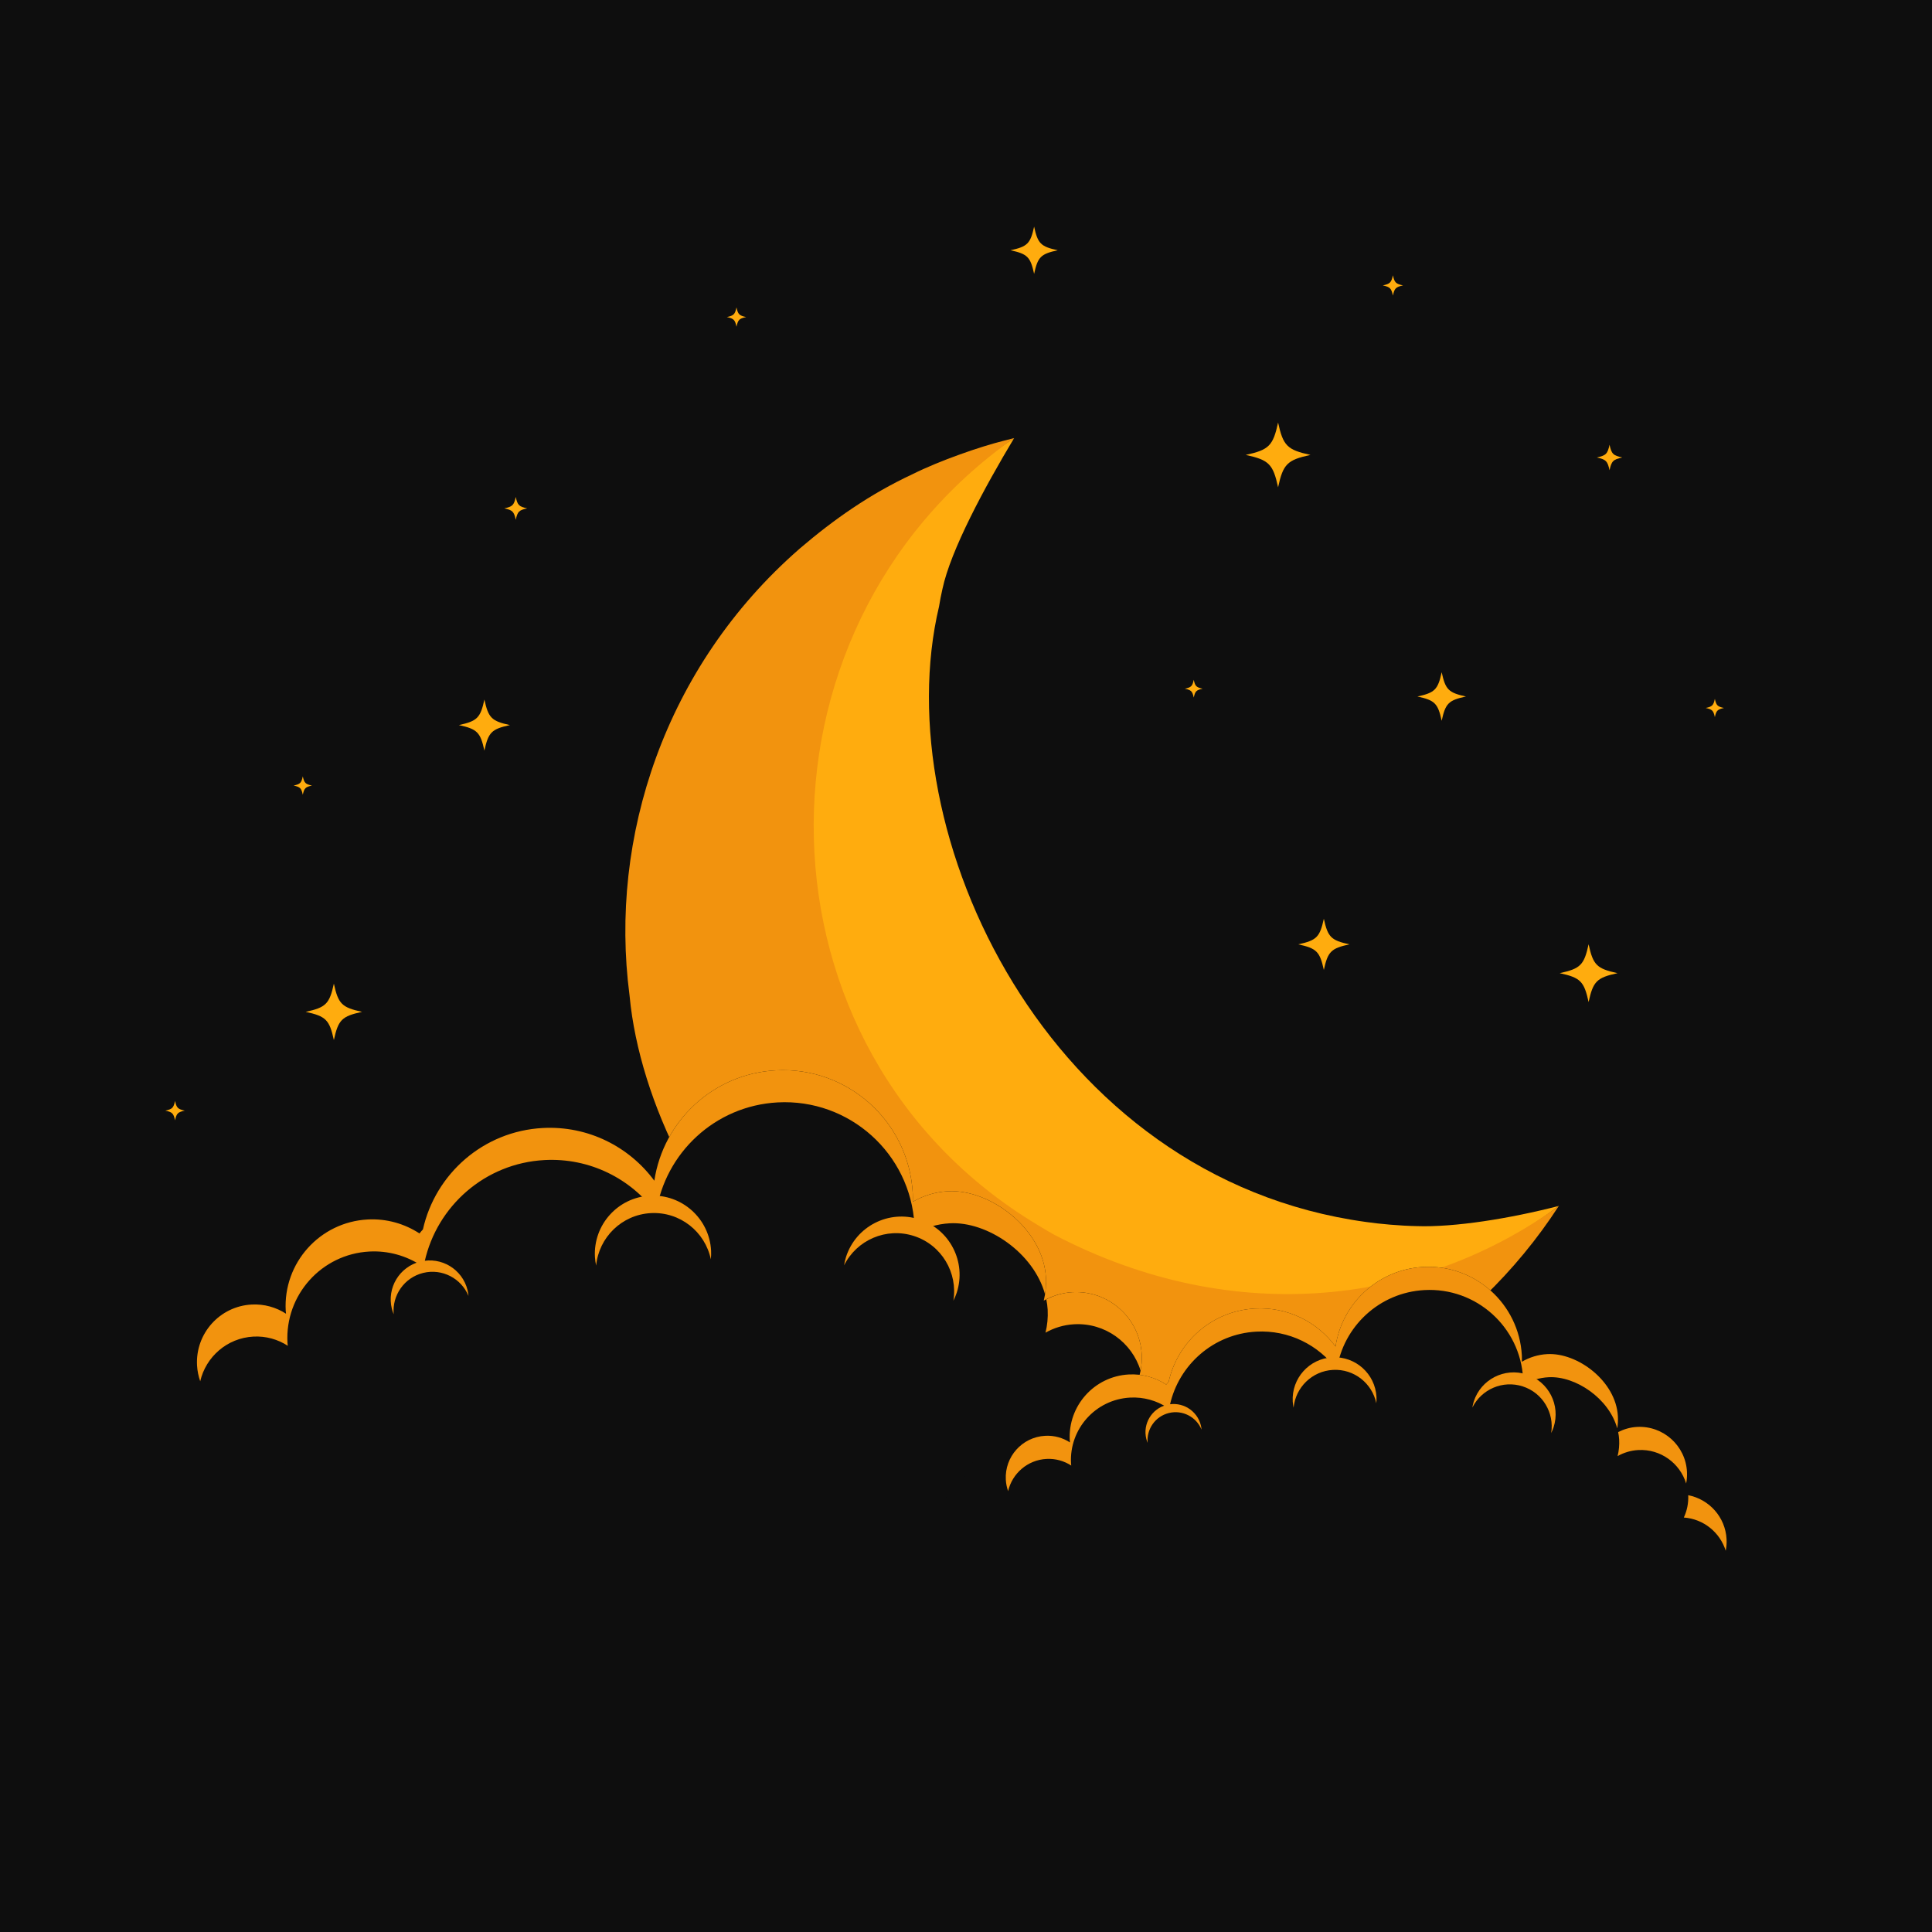 <?xml version="1.0" encoding="utf-8"?>
<!-- Generator: Adobe Illustrator 27.5.0, SVG Export Plug-In . SVG Version: 6.00 Build 0)  -->
<svg version="1.1" id="Layer_1" xmlns="http://www.w3.org/2000/svg" xmlns:xlink="http://www.w3.org/1999/xlink" x="0px" y="0px"
	 viewBox="0 0 288 288" style="enable-background:new 0 0 288 288;" xml:space="preserve">
<g>
	<rect x="0" style="fill:#0E0E0E;" width="288" height="288"/>
	<g>
		<path style="fill:#FFAC0E;" d="M46.508,117.102c-0.984,0.214-1.157,0.386-1.37,1.37c-0.213-0.984-0.387-1.157-1.37-1.37
			c0.984-0.214,1.157-0.387,1.37-1.37C45.351,116.715,45.524,116.888,46.508,117.102z"/>
		<path style="fill:#FFAC0E;" d="M241.83,68.197c-1.363,0.296-1.603,0.535-1.898,1.898c-0.296-1.363-0.535-1.603-1.898-1.898
			c1.363-0.296,1.603-0.535,1.898-1.898C240.227,67.661,240.467,67.901,241.83,68.197z"/>
		<path style="fill:#FFAC0E;" d="M53.973,150.835c-3.018,0.655-3.549,1.186-4.204,4.204c-0.655-3.018-1.186-3.549-4.204-4.204
			c3.018-0.655,3.549-1.186,4.204-4.204C50.424,149.65,50.954,150.18,53.973,150.835z"/>
		<path style="fill:#FFAC0E;" d="M157.674,37.306c-2.528,0.548-2.972,0.993-3.521,3.521c-0.548-2.528-0.993-2.972-3.52-3.521
			c2.528-0.548,2.972-0.993,3.52-3.521C154.701,36.313,155.146,36.758,157.674,37.306z"/>
		<path style="fill:#FFAC0E;" d="M218.526,103.826c-2.597,0.563-3.054,1.02-3.617,3.617c-0.563-2.597-1.02-3.054-3.617-3.617
			c2.597-0.563,3.054-1.02,3.617-3.617C215.473,102.805,215.93,103.262,218.526,103.826z"/>
		<path style="fill:#FFAC0E;" d="M76.012,108.087c-2.731,0.593-3.212,1.073-3.804,3.804c-0.593-2.731-1.073-3.212-3.804-3.804
			c2.731-0.593,3.212-1.073,3.804-3.804C72.8,107.014,73.281,107.494,76.012,108.087z"/>
		<path style="fill:#FFAC0E;" d="M195.348,67.813c-3.465,0.752-4.074,1.361-4.826,4.826c-0.752-3.465-1.361-4.074-4.826-4.826
			c3.465-0.752,4.074-1.361,4.826-4.826C191.274,66.451,191.883,67.061,195.348,67.813z"/>
		<path style="fill:#FFAC0E;" d="M27.541,165.559c-1.039,0.225-1.222,0.408-1.447,1.447c-0.226-1.039-0.408-1.222-1.447-1.447
			c1.039-0.225,1.222-0.408,1.447-1.447C26.319,165.15,26.502,165.333,27.541,165.559z"/>
		<path style="fill:#FFAC0E;" d="M201.159,140.772c-2.74,0.595-3.222,1.077-3.817,3.817c-0.594-2.74-1.076-3.222-3.817-3.817
			c2.74-0.595,3.222-1.077,3.817-3.817C197.937,139.696,198.419,140.178,201.159,140.772z"/>
		<path style="fill:#FFAC0E;" d="M209.15,42.547c-1.084,0.235-1.275,0.426-1.51,1.51c-0.235-1.084-0.426-1.275-1.51-1.51
			c1.084-0.235,1.275-0.426,1.51-1.51C207.876,42.121,208.066,42.312,209.15,42.547z"/>
		<path style="fill:#FFAC0E;" d="M78.585,75.781c-1.222,0.265-1.437,0.48-1.702,1.702c-0.265-1.222-0.48-1.437-1.702-1.702
			c1.222-0.265,1.437-0.48,1.702-1.702C77.147,75.301,77.362,75.516,78.585,75.781z"/>
		<path style="fill:#FFAC0E;" d="M111.225,47.264c-1.033,0.224-1.214,0.406-1.438,1.438c-0.224-1.033-0.406-1.214-1.438-1.438
			c1.033-0.224,1.214-0.406,1.438-1.438C110.011,46.858,110.192,47.04,111.225,47.264z"/>
		<path style="fill:#FFAC0E;" d="M256.992,105.538c-0.977,0.212-1.149,0.384-1.362,1.362c-0.212-0.978-0.384-1.15-1.361-1.362
			c0.977-0.212,1.149-0.384,1.361-1.361C255.843,105.154,256.015,105.326,256.992,105.538z"/>
		<path style="fill:#FFAC0E;" d="M241.117,145.068c-3.092,0.671-3.636,1.215-4.307,4.307c-0.671-3.092-1.215-3.636-4.307-4.307
			c3.092-0.671,3.636-1.215,4.307-4.307C237.481,143.853,238.025,144.397,241.117,145.068z"/>
		<path style="fill:#FFAC0E;" d="M179.275,102.664c-0.951,0.206-1.119,0.374-1.325,1.325c-0.206-0.951-0.374-1.119-1.325-1.325
			c0.951-0.206,1.119-0.374,1.325-1.325C178.157,102.291,178.324,102.458,179.275,102.664z"/>
	</g>
	<g>
		<path style="fill:#FFAC0E;" d="M232.371,179.767c-36.682,27.786-86.872,9.068-103.071-23.231
			c-15.762-28.732-9.422-70.847,21.876-91.233c-4.395,7.325-9.466,16.704-10.693,22.525c-0.201,0.876-0.368,1.735-0.499,2.568
			c-8.008,33.759,16.19,85.276,63.665,91.764c2.006,0.294,5.072,0.567,7.494,0.613C216.819,182.979,225.064,181.648,232.371,179.767
			z"/>
		<path style="fill:#F2930E;" d="M232.371,179.767c-6.395,9.89-15.1,18.186-24.462,23.761
			c-21.307,13.053-48.565,14.618-71.975,3.313c-0.263-0.131-0.526-0.262-0.789-0.385c-0.876-0.438-1.735-0.886-2.585-1.341
			c-0.281-0.149-0.553-0.306-0.825-0.455h-0.008c-1.069-0.605-2.121-1.227-3.155-1.876c-0.228-0.149-0.456-0.289-0.675-0.438
			c-0.184-0.114-0.359-0.237-0.544-0.351c-0.253-0.167-0.508-0.333-0.754-0.5c-0.754-0.499-1.489-1.017-2.209-1.542
			c-0.061-0.053-0.123-0.097-0.193-0.141c-0.237-0.167-0.465-0.342-0.684-0.508c-0.219-0.167-0.456-0.333-0.675-0.508
			c-1.061-0.815-2.095-1.639-3.076-2.498c-0.211-0.167-0.421-0.342-0.632-0.544c-14.487-12.379-23.793-31.719-25.268-47.197
			c-0.009-0.088-0.018-0.166-0.026-0.245c-3.06-23.409,5.241-48.949,25.294-66.461c0.027-0.027,0.053-0.053,0.088-0.079
			c5.08-4.348,10.506-8.144,16.775-11.069c4.179-2.089,10.218-4.149,13.576-4.987c0.535-0.149,1.069-0.28,1.604-0.412
			c-40.993,28.831-39.762,91.306,3.427,117.251c0.14,0.096,0.28,0.176,0.429,0.263c0.684,0.421,1.394,0.833,2.121,1.245
			C184.197,198.197,212.188,194.383,232.371,179.767z"/>
	</g>
	<g>
		<path style="fill:#0E0E0E;" d="M169.284,206.58c0.665-1.418,1.001-3.015,0.911-4.688c-0.293-5.411-4.917-9.559-10.328-9.266
			c-1.557,0.084-3.003,0.537-4.276,1.254c0.27-1.097,0.387-2.25,0.323-3.436c-0.395-7.295-8.34-13.208-14.597-12.868
			c-1.919,0.104-3.698,0.672-5.252,1.576c0.005-0.429,0.019-0.857-0.005-1.292c-0.579-10.689-9.715-18.884-20.403-18.305
			c-9.342,0.506-16.779,7.548-18.117,16.452c-3.745-5.07-9.88-8.224-16.644-7.857c-8.868,0.481-16.002,6.857-17.85,15.117
			c-0.18,0.193-0.35,0.393-0.512,0.602c-2.219-1.446-4.892-2.237-7.738-2.083c-7.126,0.386-12.59,6.476-12.203,13.602
			c0.008,0.151,0.033,0.296,0.047,0.446c-1.473-0.951-3.245-1.471-5.13-1.369c-4.751,0.257-8.393,4.317-8.136,9.068
			c0.257,4.75,4.317,8.393,9.068,8.136c0.097-0.005,0.19-0.021,0.286-0.03c0.743,4.943,5.136,8.603,10.229,8.327
			c1.318-0.072,2.56-0.404,3.683-0.938c0.002,0.127-0.006,0.251,0.001,0.379c0.325,6.004,5.457,10.608,11.461,10.283
			c4.809-0.261,8.713-3.608,9.912-8.014c1.988,5.993,7.781,10.17,14.39,9.812c5.825-0.316,10.64-4.067,12.613-9.178
			c2.197,2.015,5.169,3.182,8.381,3.008c4.378-0.237,8.048-2.899,9.785-6.611c2.517,4.858,7.703,8.059,13.521,7.744
			c6.062-0.329,11.029-4.377,12.837-9.807c1.443,3.947,5.331,6.666,9.745,6.426c1.819-0.098,3.488-0.695,4.9-1.637
			c1.816,2.999,5.181,4.925,8.927,4.722c5.41-0.293,9.559-4.917,9.266-10.328C178.108,210.833,174.146,206.924,169.284,206.58z"/>
		<g>
			<path style="fill:#F2930E;" d="M169.543,211.359c4.057,0.287,7.478,3.06,8.66,6.87c0.15-0.775,0.22-1.578,0.176-2.402
				c-0.249-4.586-3.613-8.249-7.926-9.084C170.531,208.389,170.199,209.962,169.543,211.359z"/>
			<path style="fill:#F2930E;" d="M156.174,195.223c0.064,1.186-0.053,2.339-0.323,3.436c1.272-0.717,2.719-1.17,4.275-1.254
				c4.592-0.249,8.606,2.706,9.899,6.913c0.154-0.782,0.215-1.594,0.17-2.426c-0.293-5.411-4.917-9.559-10.328-9.266
				c-1.408,0.076-2.718,0.466-3.898,1.068C156.07,194.196,156.146,194.705,156.174,195.223z"/>
			<path style="fill:#F2930E;" d="M37.769,199.244c1.885-0.102,3.656,0.417,5.13,1.369c-0.014-0.149-0.039-0.295-0.047-0.446
				c-0.386-7.126,5.077-13.216,12.203-13.602c2.846-0.154,5.52,0.637,7.738,2.083c0.162-0.209,0.332-0.409,0.512-0.602
				c1.848-8.261,8.982-14.637,17.85-15.117c6.764-0.367,12.899,2.787,16.644,7.857c1.339-8.903,8.775-15.945,18.117-16.452
				c10.688-0.579,19.824,7.616,20.403,18.305c0.023,0.435,0.01,0.863,0.005,1.292c1.554-0.904,3.333-1.473,5.252-1.577
				c5.584-0.303,12.498,4.379,14.203,10.576c0.13-0.807,0.18-1.638,0.134-2.486c-0.395-7.295-8.34-13.208-14.597-12.868
				c-1.919,0.104-3.698,0.672-5.252,1.576c0.005-0.429,0.019-0.857-0.005-1.292c-0.579-10.689-9.715-18.884-20.403-18.305
				c-9.342,0.506-16.779,7.548-18.117,16.452c-3.745-5.07-9.88-8.224-16.644-7.857c-8.868,0.481-16.002,6.857-17.85,15.117
				c-0.18,0.193-0.35,0.393-0.512,0.602c-2.219-1.446-4.892-2.237-7.738-2.083c-7.126,0.386-12.59,6.476-12.203,13.602
				c0.008,0.151,0.033,0.296,0.047,0.446c-1.473-0.951-3.245-1.471-5.13-1.369c-4.751,0.257-8.393,4.317-8.136,9.068
				c0.045,0.83,0.212,1.623,0.473,2.371C30.689,202.262,33.848,199.457,37.769,199.244z"/>
		</g>
		<path style="fill:#F2930E;" d="M97.016,180.837c4.339-0.235,8.095,2.766,8.948,6.896c0.041-0.428,0.062-0.862,0.038-1.305
			c-0.259-4.781-4.345-8.447-9.127-8.188c-4.781,0.259-8.447,4.346-8.188,9.127c0.024,0.443,0.091,0.872,0.178,1.293
			C89.268,184.462,92.678,181.073,97.016,180.837z"/>
		<path style="fill:#F2930E;" d="M136.24,184.248c4.134,1.337,6.563,5.486,5.877,9.648c0.192-0.386,0.367-0.783,0.504-1.204
			c1.474-4.556-1.025-9.444-5.58-10.918c-4.555-1.475-9.445,1.024-10.919,5.578c-0.136,0.422-0.227,0.846-0.298,1.271
			C127.707,184.849,132.106,182.911,136.24,184.248z"/>
		<path style="fill:#F2930E;" d="M63.084,189.751c2.828-0.695,5.675,0.814,6.751,3.428c-0.027-0.288-0.067-0.576-0.138-0.864
			c-0.766-3.116-3.913-5.022-7.029-4.257c-3.117,0.765-5.023,3.913-4.257,7.028c0.071,0.289,0.168,0.563,0.278,0.83
			C58.433,193.101,60.257,190.445,63.084,189.751z"/>
	</g>
	<g>
		<path style="fill:#0E0E0E;" d="M250.818,222.77c0.48-1.022,0.722-2.174,0.656-3.38c-0.212-3.901-3.546-6.892-7.447-6.681
			c-1.123,0.061-2.166,0.387-3.083,0.904c0.194-0.791,0.279-1.623,0.233-2.478c-0.285-5.26-6.014-9.523-10.525-9.279
			c-1.383,0.075-2.667,0.485-3.787,1.137c0.003-0.309,0.013-0.618-0.004-0.931c-0.418-7.707-7.005-13.616-14.711-13.199
			c-6.736,0.365-12.098,5.443-13.063,11.862c-2.701-3.656-7.124-5.93-12.001-5.665c-6.394,0.347-11.538,4.944-12.871,10.9
			c-0.13,0.139-0.253,0.284-0.369,0.434c-1.6-1.043-3.527-1.613-5.58-1.502c-5.138,0.279-9.078,4.669-8.799,9.808
			c0.006,0.109,0.024,0.214,0.034,0.322c-1.062-0.686-2.339-1.061-3.699-0.987c-3.426,0.186-6.052,3.113-5.866,6.538
			c0.186,3.425,3.113,6.052,6.538,5.866c0.07-0.004,0.137-0.015,0.206-0.022c0.536,3.564,3.703,6.203,7.375,6.004
			c0.951-0.052,1.846-0.291,2.655-0.676c0.002,0.091-0.004,0.181,0.001,0.273c0.235,4.329,3.934,7.649,8.264,7.414
			c3.468-0.188,6.282-2.601,7.147-5.778c1.434,4.321,5.61,7.333,10.375,7.075c4.2-0.228,7.672-2.933,9.094-6.618
			c1.584,1.453,3.727,2.294,6.043,2.169c3.157-0.171,5.803-2.09,7.056-4.767c1.815,3.502,5.554,5.811,9.749,5.584
			c4.371-0.237,7.952-3.156,9.256-7.071c1.04,2.846,3.844,4.806,7.027,4.634c1.311-0.071,2.515-0.501,3.533-1.181
			c1.309,2.162,3.736,3.551,6.436,3.405c3.901-0.211,6.892-3.546,6.681-7.447C257.18,225.837,254.323,223.018,250.818,222.77z"/>
		<g>
			<path style="fill:#F2930E;" d="M251.005,226.215c2.925,0.207,5.392,2.206,6.244,4.954c0.109-0.559,0.159-1.137,0.127-1.732
				c-0.179-3.306-2.605-5.948-5.715-6.55C251.716,224.074,251.477,225.208,251.005,226.215z"/>
			<path style="fill:#F2930E;" d="M241.365,214.581c0.046,0.855-0.038,1.687-0.233,2.478c0.917-0.517,1.96-0.843,3.083-0.904
				c3.311-0.179,6.205,1.952,7.137,4.984c0.111-0.564,0.155-1.149,0.123-1.749c-0.212-3.901-3.546-6.892-7.447-6.681
				c-1.015,0.055-1.96,0.336-2.811,0.77C241.29,213.84,241.344,214.208,241.365,214.581z"/>
			<path style="fill:#F2930E;" d="M155.99,217.48c1.359-0.074,2.636,0.301,3.699,0.987c-0.01-0.108-0.028-0.212-0.034-0.322
				c-0.279-5.138,3.661-9.529,8.799-9.808c2.052-0.111,3.98,0.459,5.58,1.502c0.117-0.15,0.24-0.295,0.369-0.434
				c1.332-5.956,6.476-10.553,12.871-10.9c4.878-0.264,9.301,2.01,12.001,5.665c0.965-6.42,6.327-11.497,13.063-11.862
				c7.707-0.418,14.294,5.491,14.711,13.199c0.017,0.314,0.007,0.622,0.003,0.931c1.12-0.652,2.403-1.062,3.787-1.137
				c4.026-0.218,9.011,3.158,10.241,7.625c0.093-0.581,0.13-1.181,0.097-1.793c-0.285-5.26-6.014-9.523-10.525-9.279
				c-1.383,0.075-2.667,0.485-3.787,1.137c0.003-0.309,0.013-0.618-0.004-0.931c-0.418-7.707-7.005-13.616-14.711-13.199
				c-6.736,0.365-12.098,5.443-13.063,11.862c-2.701-3.656-7.124-5.93-12.001-5.665c-6.394,0.347-11.538,4.944-12.871,10.9
				c-0.13,0.139-0.253,0.284-0.369,0.434c-1.6-1.043-3.527-1.613-5.58-1.502c-5.138,0.279-9.078,4.669-8.799,9.808
				c0.006,0.109,0.024,0.214,0.034,0.322c-1.062-0.686-2.339-1.061-3.699-0.987c-3.426,0.186-6.052,3.113-5.866,6.538
				c0.032,0.598,0.153,1.171,0.341,1.709C150.886,219.656,153.163,217.634,155.99,217.48z"/>
		</g>
		<path style="fill:#F2930E;" d="M198.71,204.208c3.128-0.169,5.837,1.994,6.452,4.972c0.03-0.309,0.045-0.622,0.027-0.941
			c-0.187-3.447-3.133-6.091-6.581-5.904c-3.447,0.187-6.091,3.133-5.904,6.581c0.017,0.319,0.066,0.629,0.128,0.932
			C193.123,206.822,195.581,204.378,198.71,204.208z"/>
		<path style="fill:#F2930E;" d="M226.991,206.667c2.981,0.964,4.732,3.956,4.238,6.957c0.139-0.278,0.265-0.564,0.363-0.868
			c1.063-3.285-0.739-6.809-4.023-7.873c-3.285-1.063-6.81,0.738-7.873,4.022c-0.098,0.304-0.164,0.61-0.215,0.917
			C220.839,207.101,224.011,205.703,226.991,206.667z"/>
		<path style="fill:#F2930E;" d="M174.244,210.635c2.039-0.501,4.092,0.587,4.868,2.472c-0.019-0.208-0.049-0.415-0.099-0.623
			c-0.552-2.247-2.821-3.621-5.068-3.069c-2.247,0.552-3.622,2.821-3.069,5.068c0.051,0.208,0.121,0.406,0.201,0.598
			C170.89,213.051,172.205,211.136,174.244,210.635z"/>
	</g>
</g>
</svg>
